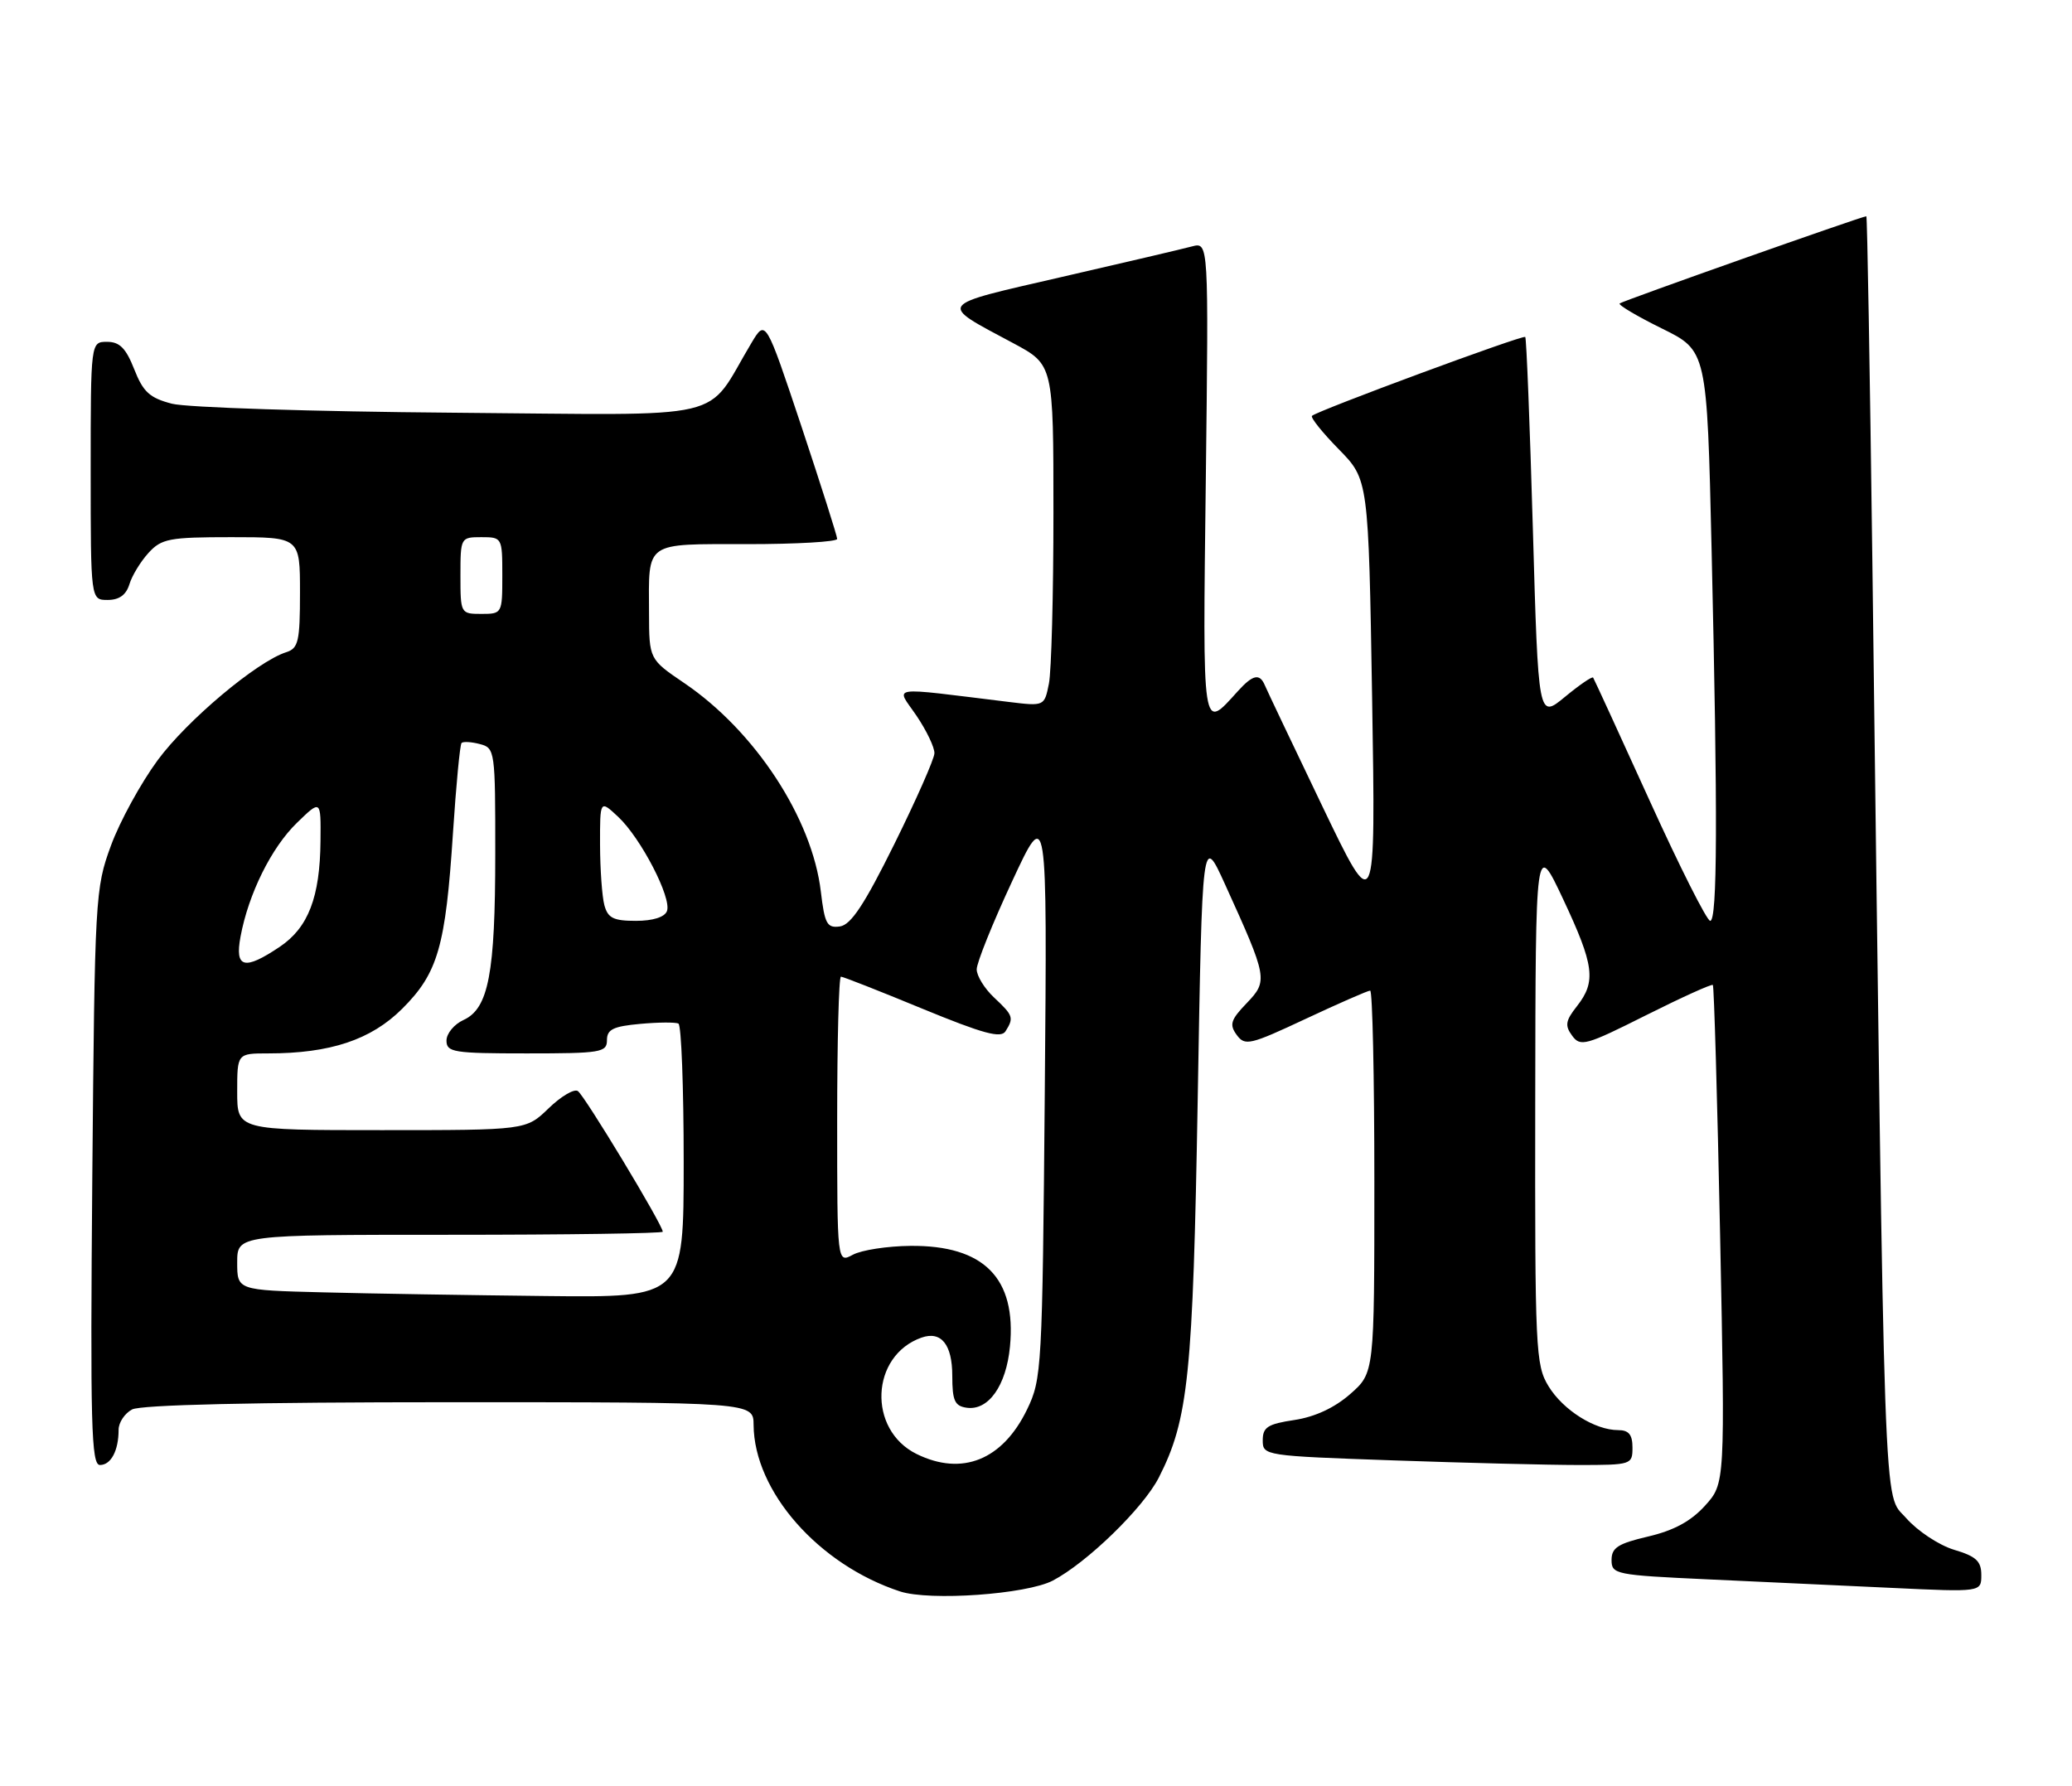 <?xml version="1.0" encoding="UTF-8" standalone="no"?>
<!DOCTYPE svg PUBLIC "-//W3C//DTD SVG 1.1//EN" "http://www.w3.org/Graphics/SVG/1.1/DTD/svg11.dtd" >
<svg xmlns="http://www.w3.org/2000/svg" xmlns:xlink="http://www.w3.org/1999/xlink" version="1.1" viewBox="0 0 297 256">
 <g >
 <path fill="currentColor"
d=" M 150.91 226.57 C 155.81 224.00 163.87 216.17 166.10 211.81 C 170.35 203.48 171.00 197.16 171.68 157.54 C 172.33 119.59 172.33 119.59 175.58 126.73 C 181.71 140.22 181.78 140.58 178.70 143.80 C 176.40 146.19 176.19 146.87 177.27 148.35 C 178.45 149.96 179.15 149.80 187.17 146.04 C 191.91 143.82 196.07 142.00 196.40 142.00 C 196.73 142.00 197.00 154.33 197.00 169.40 C 197.00 196.79 197.00 196.79 193.54 199.83 C 191.29 201.80 188.50 203.10 185.54 203.55 C 181.72 204.12 181.00 204.58 181.00 206.46 C 181.00 208.66 181.22 208.69 199.75 209.34 C 210.06 209.70 221.99 210.00 226.25 210.00 C 233.85 210.00 234.00 209.95 234.00 207.50 C 234.00 205.65 233.47 205.00 231.95 205.00 C 228.61 205.00 224.05 202.13 221.96 198.70 C 220.11 195.67 220.01 193.48 220.06 158.00 C 220.11 120.50 220.11 120.50 224.06 128.89 C 228.52 138.39 228.82 140.69 226.04 144.23 C 224.40 146.31 224.28 147.01 225.35 148.46 C 226.53 150.08 227.30 149.87 235.92 145.54 C 241.03 142.98 245.35 141.02 245.52 141.19 C 245.69 141.36 246.16 157.51 246.56 177.08 C 247.28 212.65 247.28 212.65 244.39 215.84 C 242.37 218.07 239.92 219.39 236.25 220.25 C 231.93 221.26 231.00 221.85 231.00 223.62 C 231.00 225.67 231.56 225.78 244.75 226.39 C 252.31 226.73 264.24 227.29 271.25 227.62 C 284.00 228.22 284.00 228.22 284.00 225.77 C 284.00 223.78 283.26 223.09 280.09 222.15 C 277.94 221.50 274.85 219.46 273.22 217.60 C 269.91 213.83 270.18 221.55 268.38 80.25 C 268.03 53.16 267.65 31.00 267.52 31.00 C 266.90 31.00 232.50 43.16 232.16 43.50 C 231.94 43.72 234.67 45.34 238.22 47.09 C 244.68 50.27 244.68 50.27 245.34 78.80 C 246.23 117.14 246.17 132.00 245.14 132.00 C 244.67 132.00 240.76 124.24 236.45 114.75 C 232.14 105.26 228.50 97.34 228.36 97.13 C 228.22 96.93 226.39 98.18 224.30 99.91 C 220.50 103.04 220.50 103.04 219.72 75.82 C 219.29 60.86 218.80 48.47 218.63 48.30 C 218.30 47.97 188.80 58.88 188.06 59.61 C 187.82 59.85 189.55 62.00 191.89 64.39 C 196.16 68.74 196.16 68.74 196.68 100.12 C 197.19 131.50 197.19 131.50 189.51 115.50 C 185.29 106.70 181.60 98.94 181.31 98.25 C 180.57 96.48 179.59 96.69 177.42 99.09 C 172.27 104.78 172.39 105.60 172.84 68.77 C 173.25 34.70 173.25 34.70 170.87 35.32 C 169.57 35.67 161.17 37.64 152.20 39.70 C 134.03 43.89 134.40 43.39 145.25 49.20 C 151.00 52.28 151.00 52.28 151.00 73.51 C 151.00 85.19 150.71 96.21 150.35 98.00 C 149.70 101.24 149.70 101.24 144.60 100.62 C 126.92 98.46 128.41 98.24 131.36 102.58 C 132.81 104.72 133.97 107.15 133.94 107.98 C 133.91 108.82 131.32 114.67 128.19 121.00 C 123.91 129.65 121.98 132.57 120.40 132.80 C 118.55 133.06 118.21 132.46 117.66 127.81 C 116.42 117.30 108.23 104.80 98.09 97.92 C 93.05 94.50 93.05 94.50 93.03 87.83 C 92.99 77.50 92.28 78.00 107.11 78.00 C 114.20 78.00 120.00 77.66 120.00 77.25 C 120.00 76.84 117.69 69.59 114.88 61.13 C 109.75 45.76 109.75 45.76 107.73 49.13 C 100.86 60.58 105.56 59.48 64.91 59.16 C 44.89 59.00 26.76 58.42 24.64 57.87 C 21.45 57.04 20.52 56.19 19.24 52.93 C 18.05 49.91 17.15 49.00 15.35 49.00 C 13.00 49.00 13.00 49.00 13.00 67.50 C 13.00 86.00 13.00 86.00 15.43 86.00 C 17.09 86.00 18.08 85.28 18.55 83.75 C 18.92 82.51 20.16 80.49 21.29 79.25 C 23.16 77.21 24.26 77.00 33.17 77.00 C 43.00 77.00 43.00 77.00 43.00 84.93 C 43.00 91.94 42.77 92.94 41.03 93.49 C 36.86 94.81 26.80 103.26 22.60 108.97 C 20.18 112.26 17.16 117.77 15.90 121.22 C 13.65 127.33 13.58 128.61 13.23 168.75 C 12.93 204.33 13.08 210.00 14.33 210.00 C 15.91 210.00 17.00 207.94 17.00 204.95 C 17.00 203.92 17.87 202.60 18.93 202.04 C 20.18 201.37 36.32 201.00 64.43 201.00 C 108.00 201.00 108.00 201.00 108.02 204.25 C 108.09 213.78 117.32 224.28 129.00 228.12 C 133.27 229.52 147.14 228.54 150.91 226.57 Z  M 131.38 208.42 C 124.33 204.94 124.78 194.32 132.09 191.74 C 134.91 190.75 136.50 192.72 136.50 197.22 C 136.50 200.78 136.85 201.55 138.56 201.79 C 141.68 202.24 144.23 198.64 144.77 193.02 C 145.71 183.21 141.04 178.49 130.50 178.59 C 127.20 178.62 123.49 179.19 122.25 179.86 C 120.00 181.07 120.00 181.07 120.00 160.54 C 120.00 149.24 120.24 140.00 120.54 140.00 C 120.84 140.00 126.08 142.06 132.18 144.58 C 140.93 148.18 143.47 148.87 144.13 147.83 C 145.35 145.89 145.25 145.58 142.50 143.00 C 141.12 141.71 140.00 139.89 140.00 138.95 C 140.00 138.01 142.27 132.36 145.06 126.37 C 150.11 115.50 150.11 115.50 149.76 156.52 C 149.41 196.25 149.33 197.68 147.22 202.04 C 143.71 209.29 137.90 211.63 131.38 208.42 Z  M 46.25 185.25 C 34.00 184.94 34.00 184.94 34.00 180.97 C 34.00 177.00 34.00 177.00 64.50 177.00 C 81.28 177.00 95.00 176.80 95.00 176.56 C 95.00 175.59 83.75 156.96 82.82 156.39 C 82.27 156.05 80.38 157.18 78.62 158.89 C 75.40 162.00 75.40 162.00 54.70 162.00 C 34.00 162.00 34.00 162.00 34.00 156.50 C 34.00 151.00 34.00 151.00 38.45 151.00 C 47.33 151.00 53.19 149.05 57.65 144.60 C 62.78 139.49 63.87 135.69 64.93 119.38 C 65.38 112.53 65.93 106.74 66.16 106.50 C 66.40 106.27 67.58 106.34 68.79 106.66 C 70.95 107.22 71.00 107.60 70.99 122.37 C 70.99 139.55 70.03 144.57 66.44 146.21 C 65.10 146.82 64.00 148.15 64.00 149.16 C 64.00 150.84 65.00 151.00 75.50 151.00 C 86.13 151.00 87.00 150.86 87.00 149.10 C 87.00 147.56 87.90 147.12 91.75 146.77 C 94.36 146.53 96.84 146.51 97.25 146.73 C 97.66 146.94 98.00 155.87 98.00 166.56 C 98.00 186.00 98.00 186.00 78.25 185.78 C 67.39 185.66 52.99 185.43 46.25 185.25 Z  M 34.48 134.25 C 35.62 128.12 38.91 121.48 42.57 117.94 C 46.00 114.61 46.00 114.61 45.94 120.55 C 45.87 128.61 44.19 132.97 40.10 135.72 C 35.01 139.14 33.63 138.78 34.48 134.25 Z  M 86.63 129.75 C 86.30 128.51 86.02 124.61 86.01 121.08 C 86.00 114.65 86.00 114.65 88.60 117.08 C 91.85 120.11 96.32 128.73 95.60 130.60 C 95.27 131.47 93.58 132.00 91.15 132.00 C 87.93 132.00 87.13 131.60 86.63 129.75 Z  M 66.00 82.50 C 66.00 77.06 66.03 77.00 69.00 77.00 C 71.97 77.00 72.00 77.06 72.00 82.50 C 72.00 87.94 71.97 88.00 69.00 88.00 C 66.03 88.00 66.00 87.94 66.00 82.50 Z "/>
</g>
</svg>